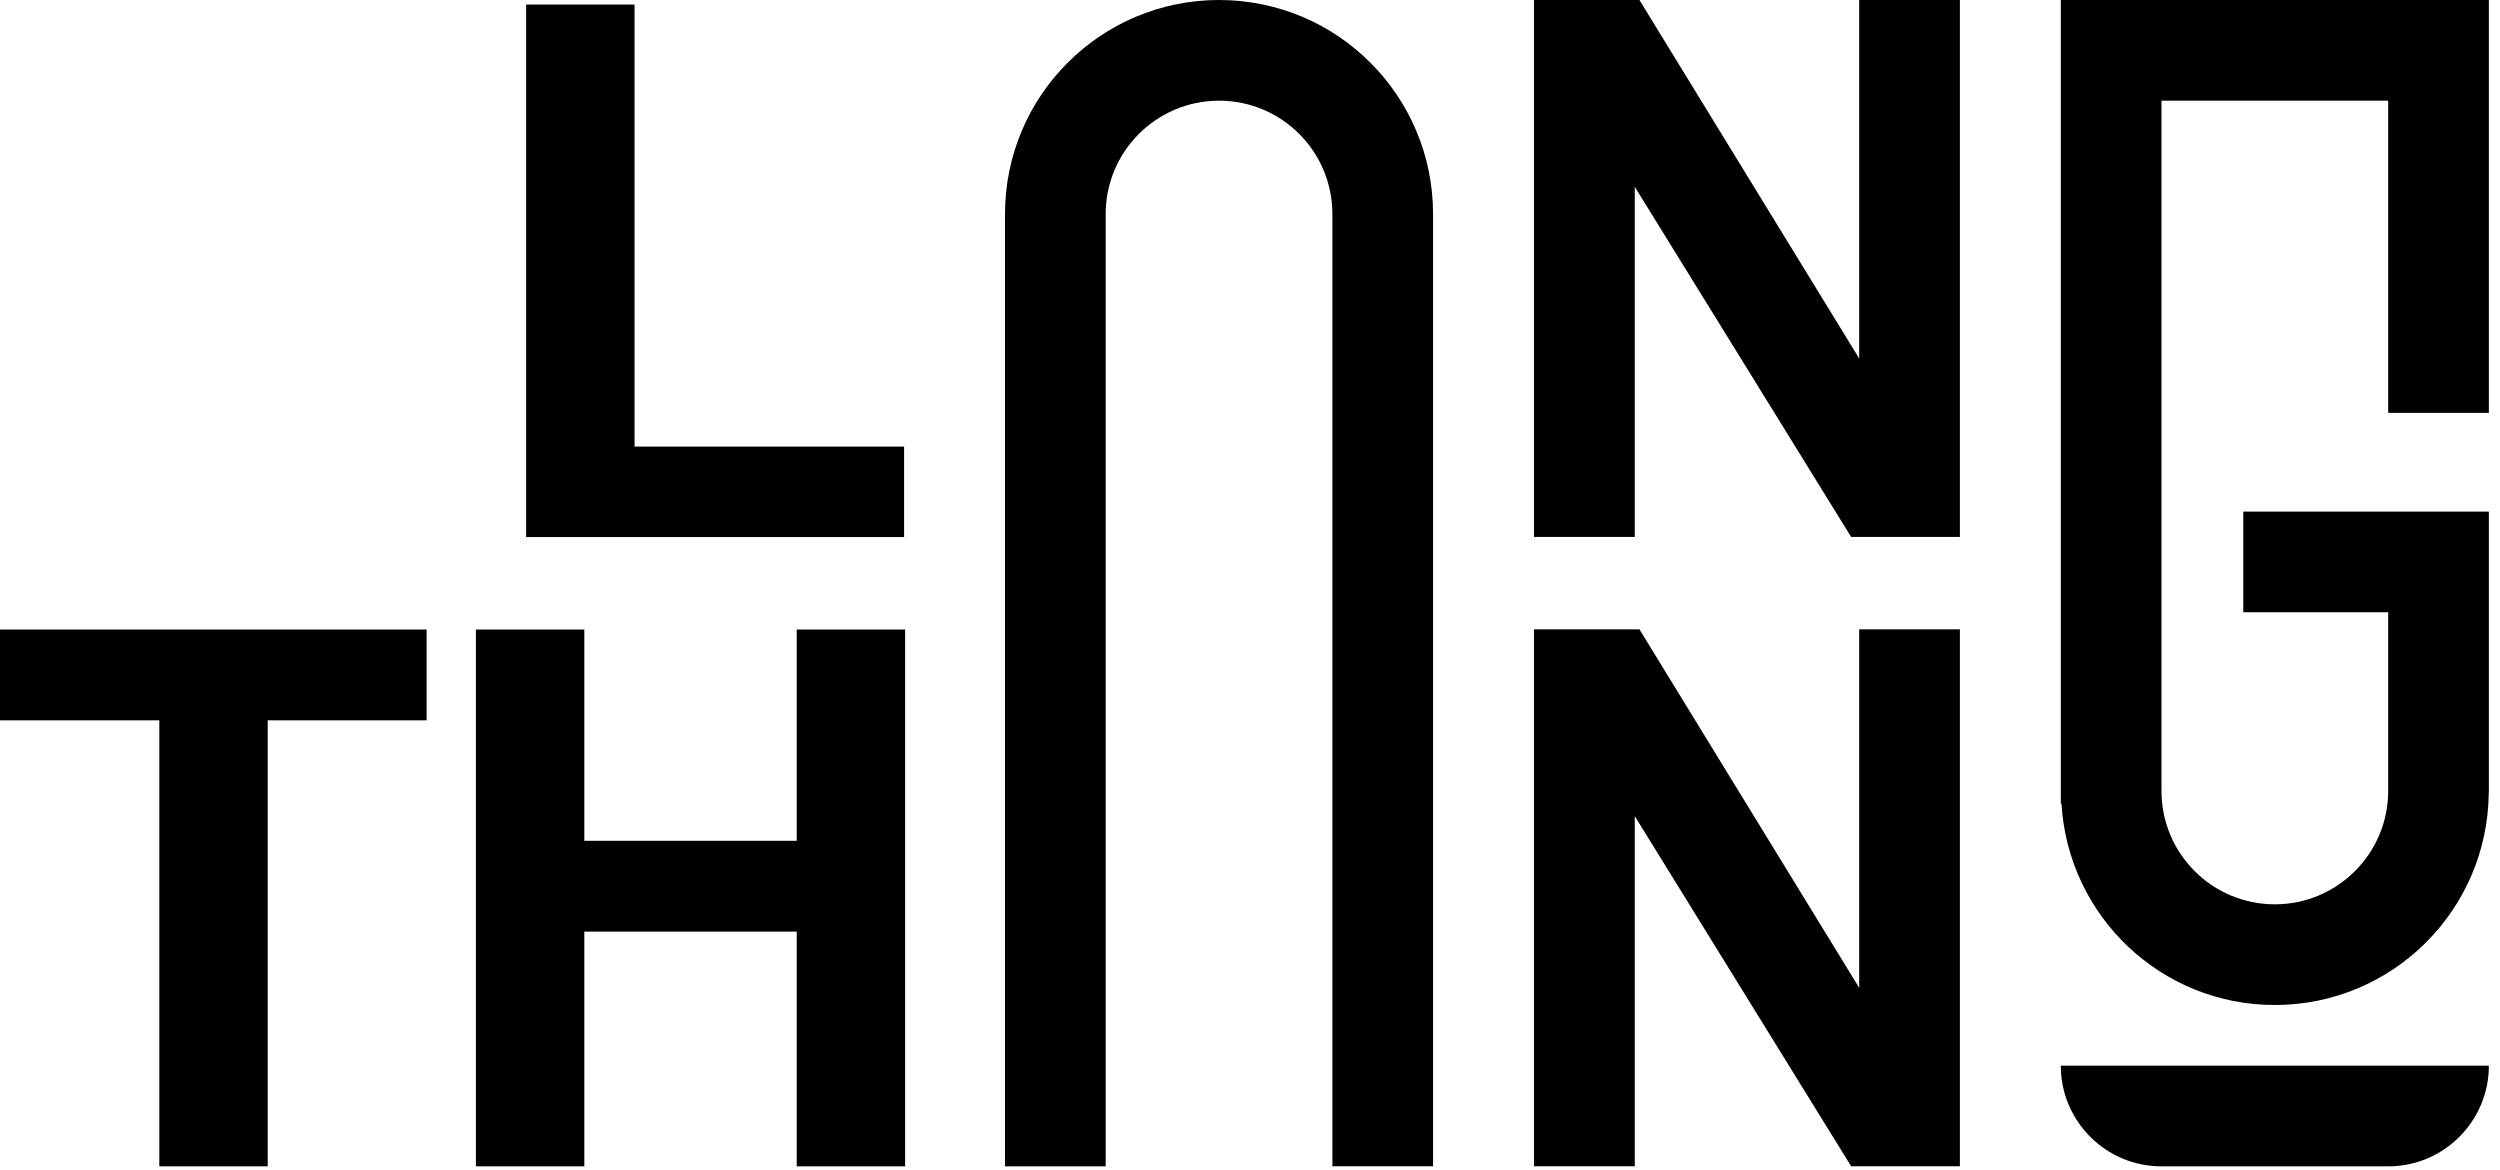 <svg width="220" height="103" viewBox="0 0 220 103" fill="none" xmlns="http://www.w3.org/2000/svg">
<g clip-path="url(#clip0_500_256)">
<path d="M79.56 39.3H55.84V0.4H46.3V47.26H79.56V39.3Z" fill="black"/>
<path d="M163.61 31.55L144.27 0H134.99V47.25H143.86V16.44L162.9 47.25H172.47V0H163.61V31.55Z" fill="black"/>
<path d="M0 63.39H14.02V102.64H23.56V63.39H37.54V55.4H0V63.39Z" fill="black"/>
<path d="M70.11 73.99H51.42V55.4H41.88V102.64H51.42V81.98H70.11V102.64H79.65V55.4H70.11V73.99Z" fill="black"/>
<path d="M163.61 86.93L144.27 55.38H134.99V102.63H143.86V71.82L162.9 102.63H172.47V55.38H163.61V86.93Z" fill="black"/>
<path d="M181.35 70.73H181.41C182 80.61 190.16 88.44 200.18 88.44C210.53 88.44 218.91 80.11 219.01 69.78H219.02V45.02H210.16H197.41V53.88H210.16V69.6C210.16 75.11 205.69 79.58 200.18 79.58C194.67 79.58 190.21 75.11 190.21 69.6V53.62V8.86H210.16V36.33H219.02V8.86V0H190.21H181.35V8.86V70.73Z" fill="black"/>
<path d="M181.35 93.78C181.35 98.67 185.32 102.64 190.21 102.64H210.16C215.05 102.64 219.02 98.67 219.02 93.78H181.35Z" fill="black"/>
<path d="M107.28 0C96.87 0 88.44 8.43 88.44 18.84V47.24V102.64H97.3V34.49V18.84C97.3 13.33 101.77 8.86 107.28 8.86C112.79 8.86 117.25 13.33 117.25 18.84V34.49V34.82V47.24V60V102.63H126.11V18.84C126.11 8.43 117.68 0 107.28 0Z" fill="black"/>
</g>
<defs>
<clipPath id="clip0_500_256">
<rect width="219.02" height="102.64" fill="white"/>
</clipPath>
</defs>
</svg>
